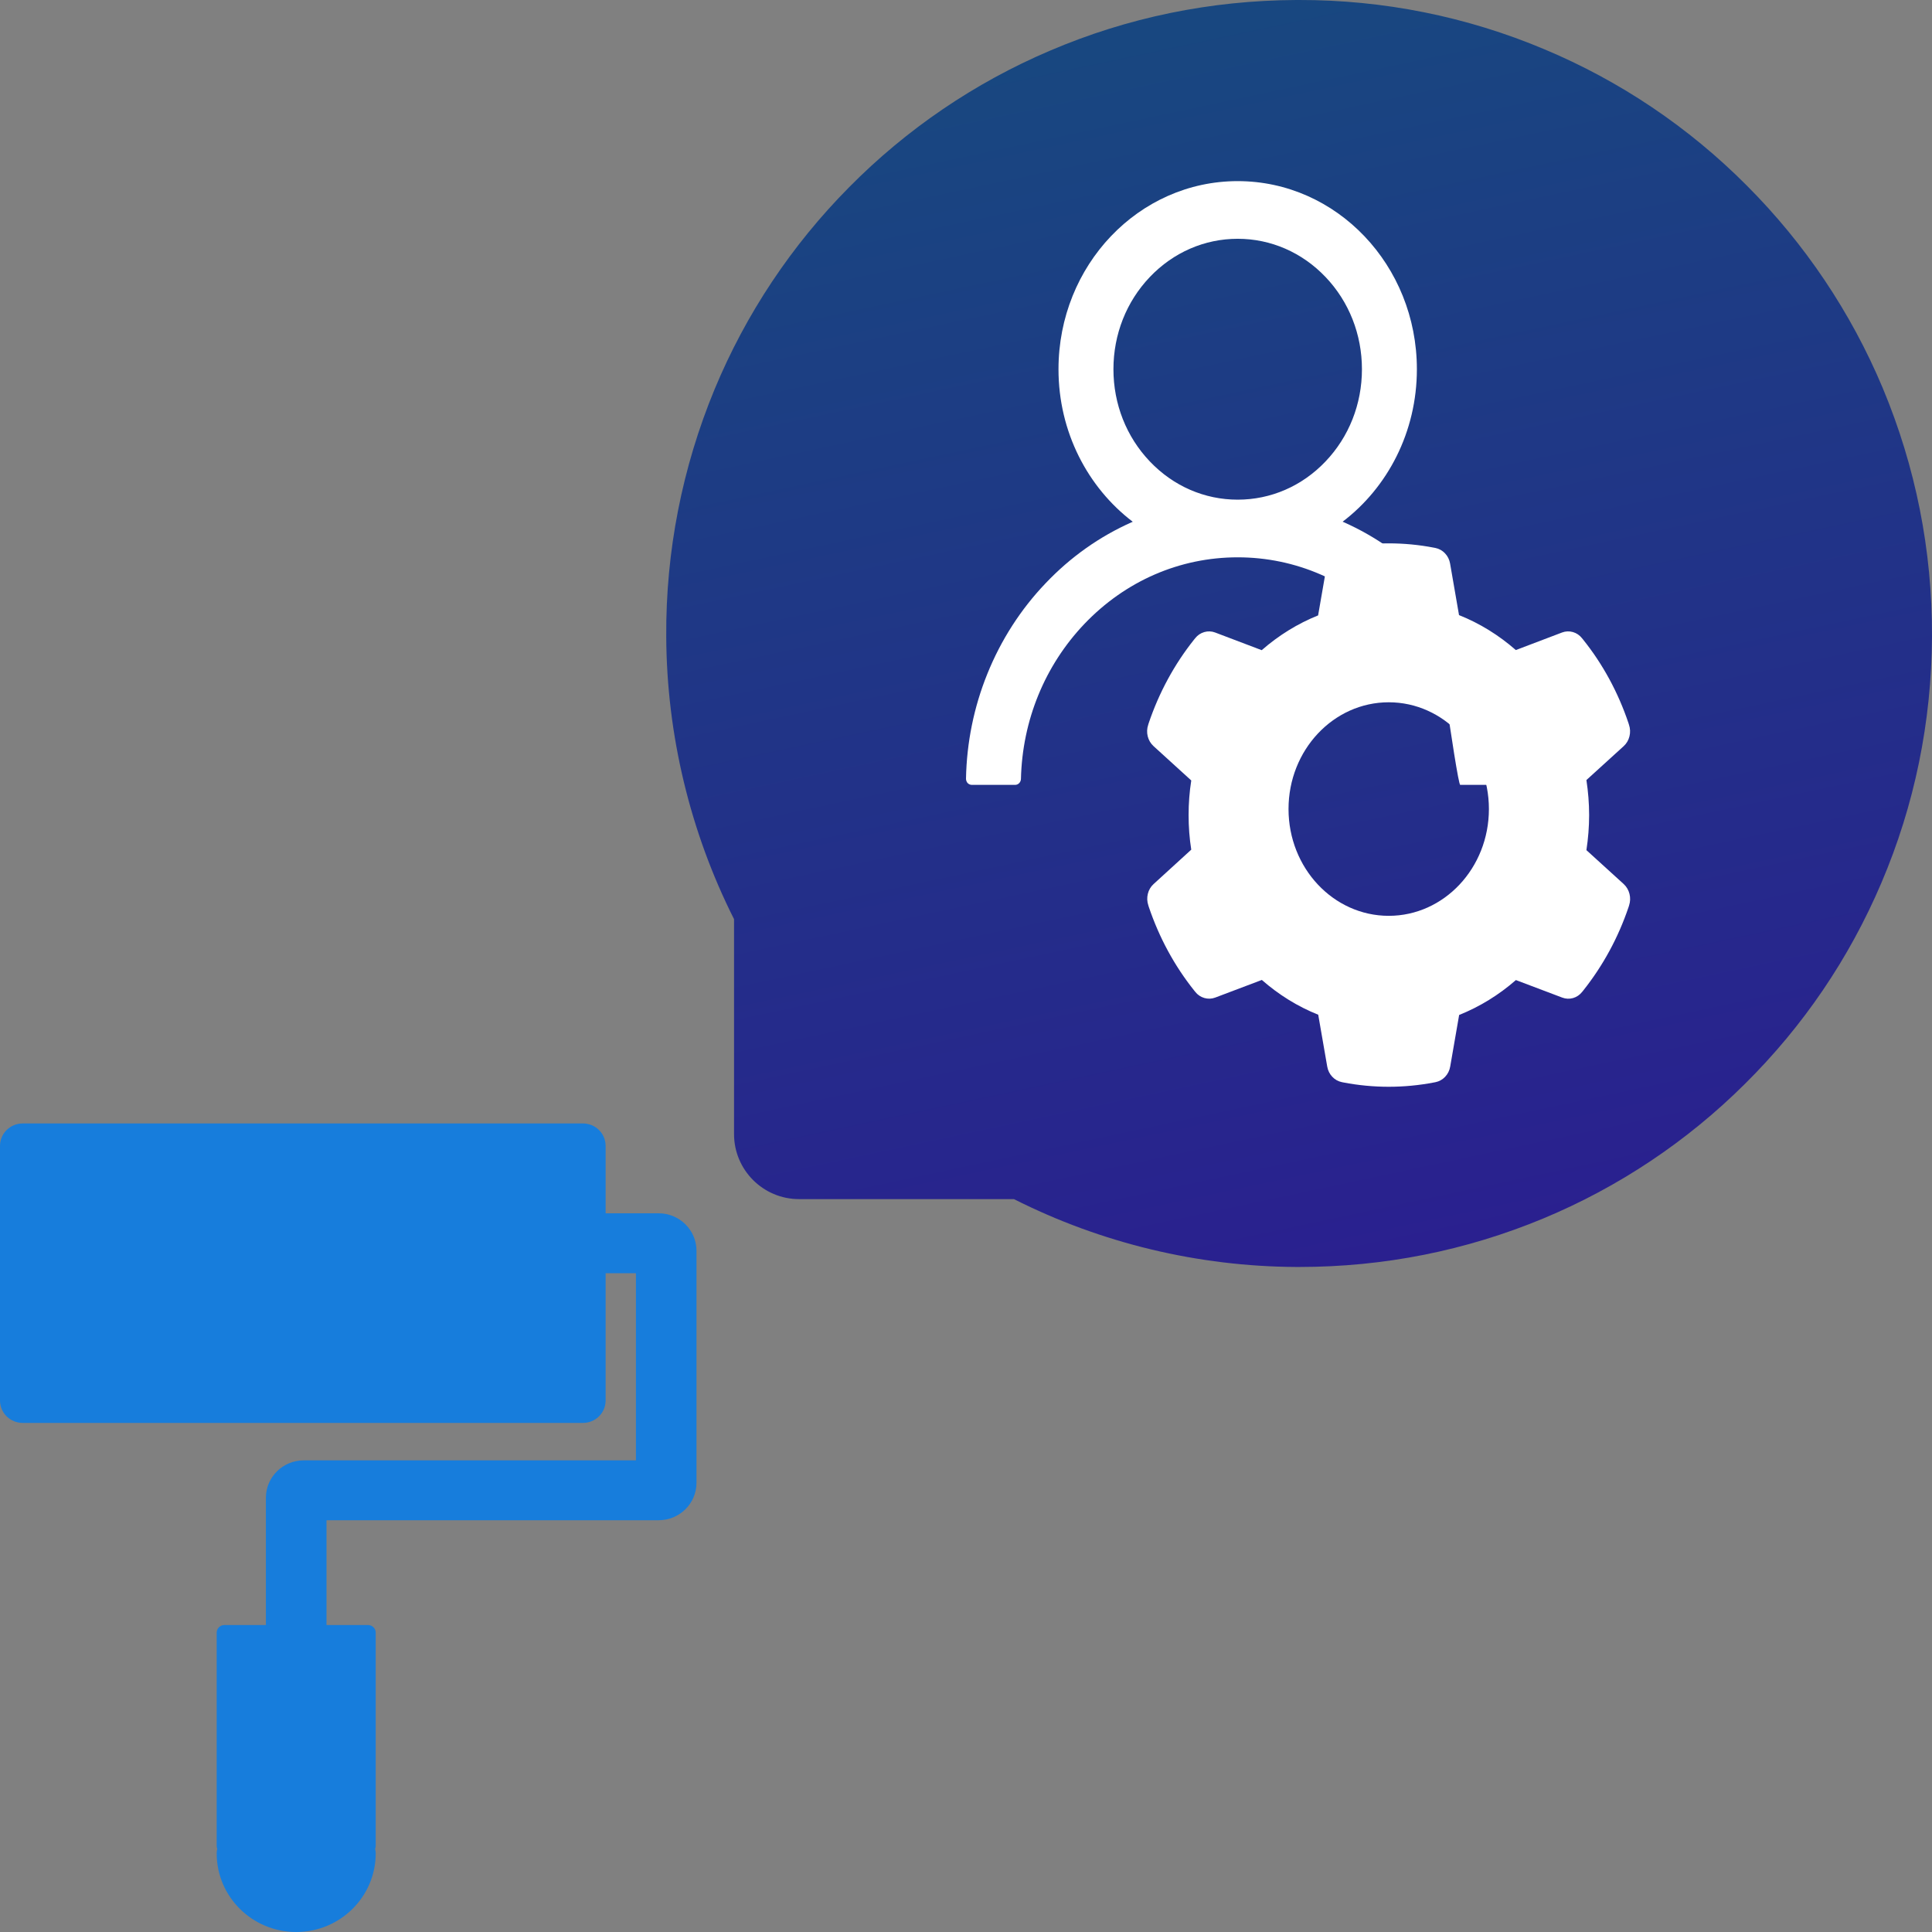 <svg width="32" height="32" viewBox="0 0 32 32" fill="none" xmlns="http://www.w3.org/2000/svg">
<rect x="0" y="0" width="32" height="32" fill="#808080" stroke="none"/>
<path d="M31.184 6.427C30.658 5.173 29.892 4.033 28.93 3.071C27.971 2.107 26.832 1.34 25.577 0.815C24.292 0.274 22.911 -0.003 21.516 2.15692e-05H21.469C20.051 0.007 18.679 0.288 17.387 0.841C16.143 1.371 15.014 2.139 14.064 3.101C13.112 4.061 12.355 5.197 11.837 6.445C11.299 7.744 11.026 9.137 11.035 10.542C11.042 12.167 11.431 13.781 12.158 15.224V18.784C12.158 19.379 12.641 19.861 13.234 19.861H16.794C18.245 20.593 19.846 20.977 21.472 20.985H21.521C22.923 20.985 24.281 20.714 25.561 20.182C26.809 19.663 27.944 18.905 28.902 17.952C29.869 16.994 30.628 15.875 31.16 14.627C31.712 13.334 31.993 11.959 32 10.54C32.005 9.113 31.728 7.729 31.184 6.427Z" fill="url(#paint0_linear_106_39)"/>
<path d="M10.909 20.096H10.031V18.98C10.031 18.774 9.864 18.608 9.655 18.608H0.376C0.168 18.608 0 18.774 0 18.98V23.196C0 23.402 0.168 23.568 0.376 23.568H9.655C9.864 23.568 10.031 23.402 10.031 23.196V21.088H10.533V24.188H5.031C4.685 24.188 4.404 24.466 4.404 24.808V26.916H3.715C3.646 26.916 3.589 26.972 3.589 27.04V30.574C3.589 30.591 3.592 30.608 3.599 30.622C3.592 30.647 3.589 30.672 3.589 30.698C3.589 31.417 4.179 32 4.906 32C5.633 32 6.223 31.417 6.223 30.698C6.223 30.672 6.219 30.647 6.213 30.622C6.219 30.607 6.223 30.591 6.223 30.574V27.04C6.223 26.972 6.166 26.916 6.097 26.916H5.408V25.18H10.909C11.255 25.18 11.536 24.903 11.536 24.56V20.716C11.536 20.374 11.255 20.096 10.909 20.096Z" fill="#177DDC"/>
<path d="M24.647 11.161C24.421 10.6 24.093 10.09 23.682 9.66C23.272 9.228 22.787 8.884 22.252 8.647C22.247 8.644 22.242 8.643 22.238 8.641C22.983 8.075 23.468 7.155 23.468 6.116C23.468 4.394 22.14 3 20.5 3C18.86 3 17.532 4.394 17.532 6.116C17.532 7.155 18.017 8.075 18.762 8.642C18.758 8.644 18.753 8.646 18.748 8.648C18.212 8.886 17.731 9.226 17.318 9.661C16.907 10.091 16.579 10.601 16.353 11.162C16.131 11.711 16.011 12.3 16 12.897C16 12.91 16.002 12.924 16.007 12.936C16.011 12.949 16.018 12.96 16.027 12.97C16.036 12.979 16.047 12.987 16.059 12.992C16.07 12.997 16.083 13 16.096 13H16.814C16.866 13 16.908 12.956 16.91 12.902C16.933 11.932 17.305 11.024 17.96 10.335C18.639 9.623 19.54 9.231 20.5 9.231C21.46 9.231 22.361 9.623 23.04 10.335C23.695 11.024 23.658 8.69 23.682 9.66C23.683 9.715 24.134 13 24.186 13H24.904C24.218 10.335 24.93 12.997 24.941 12.992C24.953 12.987 24.964 12.979 24.973 12.97C24.982 12.96 24.989 12.949 24.993 12.936C24.998 12.924 25 12.91 25 12.897C24.988 12.296 24.869 11.712 24.647 11.161ZM20.5 8.276C19.951 8.276 19.434 8.052 19.045 7.643C18.656 7.235 18.442 6.692 18.442 6.116C18.442 5.539 18.656 4.996 19.045 4.588C19.434 4.18 19.951 3.955 20.5 3.955C21.049 3.955 21.566 4.18 21.955 4.588C22.344 4.996 22.558 5.539 22.558 6.116C22.558 6.692 22.344 7.235 21.955 7.643C21.566 8.052 21.049 8.276 20.5 8.276Z" fill="white"/>
<path d="M26.894 14.643L26.276 14.081C26.305 13.89 26.321 13.695 26.321 13.501C26.321 13.307 26.305 13.111 26.276 12.92L26.894 12.358C26.94 12.316 26.974 12.259 26.989 12.196C27.005 12.132 27.002 12.066 26.981 12.004L26.973 11.978C26.803 11.472 26.549 11.002 26.221 10.593L26.204 10.572C26.165 10.522 26.112 10.486 26.053 10.469C25.994 10.452 25.931 10.454 25.873 10.476L25.107 10.767C24.823 10.519 24.508 10.324 24.166 10.188L24.018 9.334C24.007 9.27 23.978 9.211 23.934 9.165C23.891 9.119 23.835 9.088 23.775 9.076L23.749 9.071C23.258 8.976 22.741 8.976 22.25 9.071L22.225 9.076C22.164 9.088 22.108 9.119 22.065 9.165C22.021 9.211 21.992 9.27 21.981 9.334L21.832 10.193C21.493 10.329 21.178 10.524 20.898 10.769L20.126 10.476C20.068 10.454 20.006 10.452 19.947 10.469C19.887 10.486 19.834 10.522 19.795 10.572L19.778 10.593C19.451 11.003 19.197 11.472 19.026 11.978L19.018 12.004C18.975 12.13 19.01 12.271 19.106 12.358L19.731 12.927C19.701 13.116 19.687 13.309 19.687 13.5C19.687 13.693 19.701 13.886 19.731 14.073L19.108 14.642C19.061 14.684 19.027 14.741 19.012 14.804C18.996 14.867 18.999 14.934 19.02 14.996L19.028 15.022C19.199 15.528 19.451 15.995 19.78 16.407L19.797 16.428C19.836 16.478 19.889 16.513 19.948 16.53C20.008 16.547 20.07 16.545 20.128 16.523L20.9 16.231C21.181 16.477 21.495 16.672 21.834 16.807L21.983 17.665C21.994 17.73 22.023 17.789 22.067 17.835C22.11 17.881 22.166 17.912 22.227 17.924L22.252 17.929C22.748 18.024 23.255 18.024 23.751 17.929L23.777 17.924C23.837 17.912 23.893 17.881 23.936 17.835C23.98 17.789 24.009 17.73 24.02 17.665L24.168 16.811C24.51 16.674 24.825 16.48 25.108 16.233L25.875 16.523C25.933 16.545 25.995 16.548 26.055 16.531C26.114 16.514 26.167 16.478 26.206 16.428L26.223 16.407C26.552 15.993 26.804 15.528 26.975 15.022L26.983 14.996C27.024 14.871 26.989 14.731 26.894 14.643ZM23.002 15.169C22.085 15.169 21.342 14.377 21.342 13.4C21.342 12.424 22.085 11.632 23.002 11.632C23.918 11.632 24.661 12.424 24.661 13.4C24.661 14.377 23.918 15.169 23.002 15.169Z" fill="white"/>
<defs>
<linearGradient id="paint0_linear_106_39" x1="9.162" y1="-1.31141e-08" x2="15.972" y2="32.006" gradientUnits="userSpaceOnUse">
<stop stop-color="#164C7E"/>
<stop offset="1" stop-color="#320E96"/>
</linearGradient>
</defs>
</svg>
